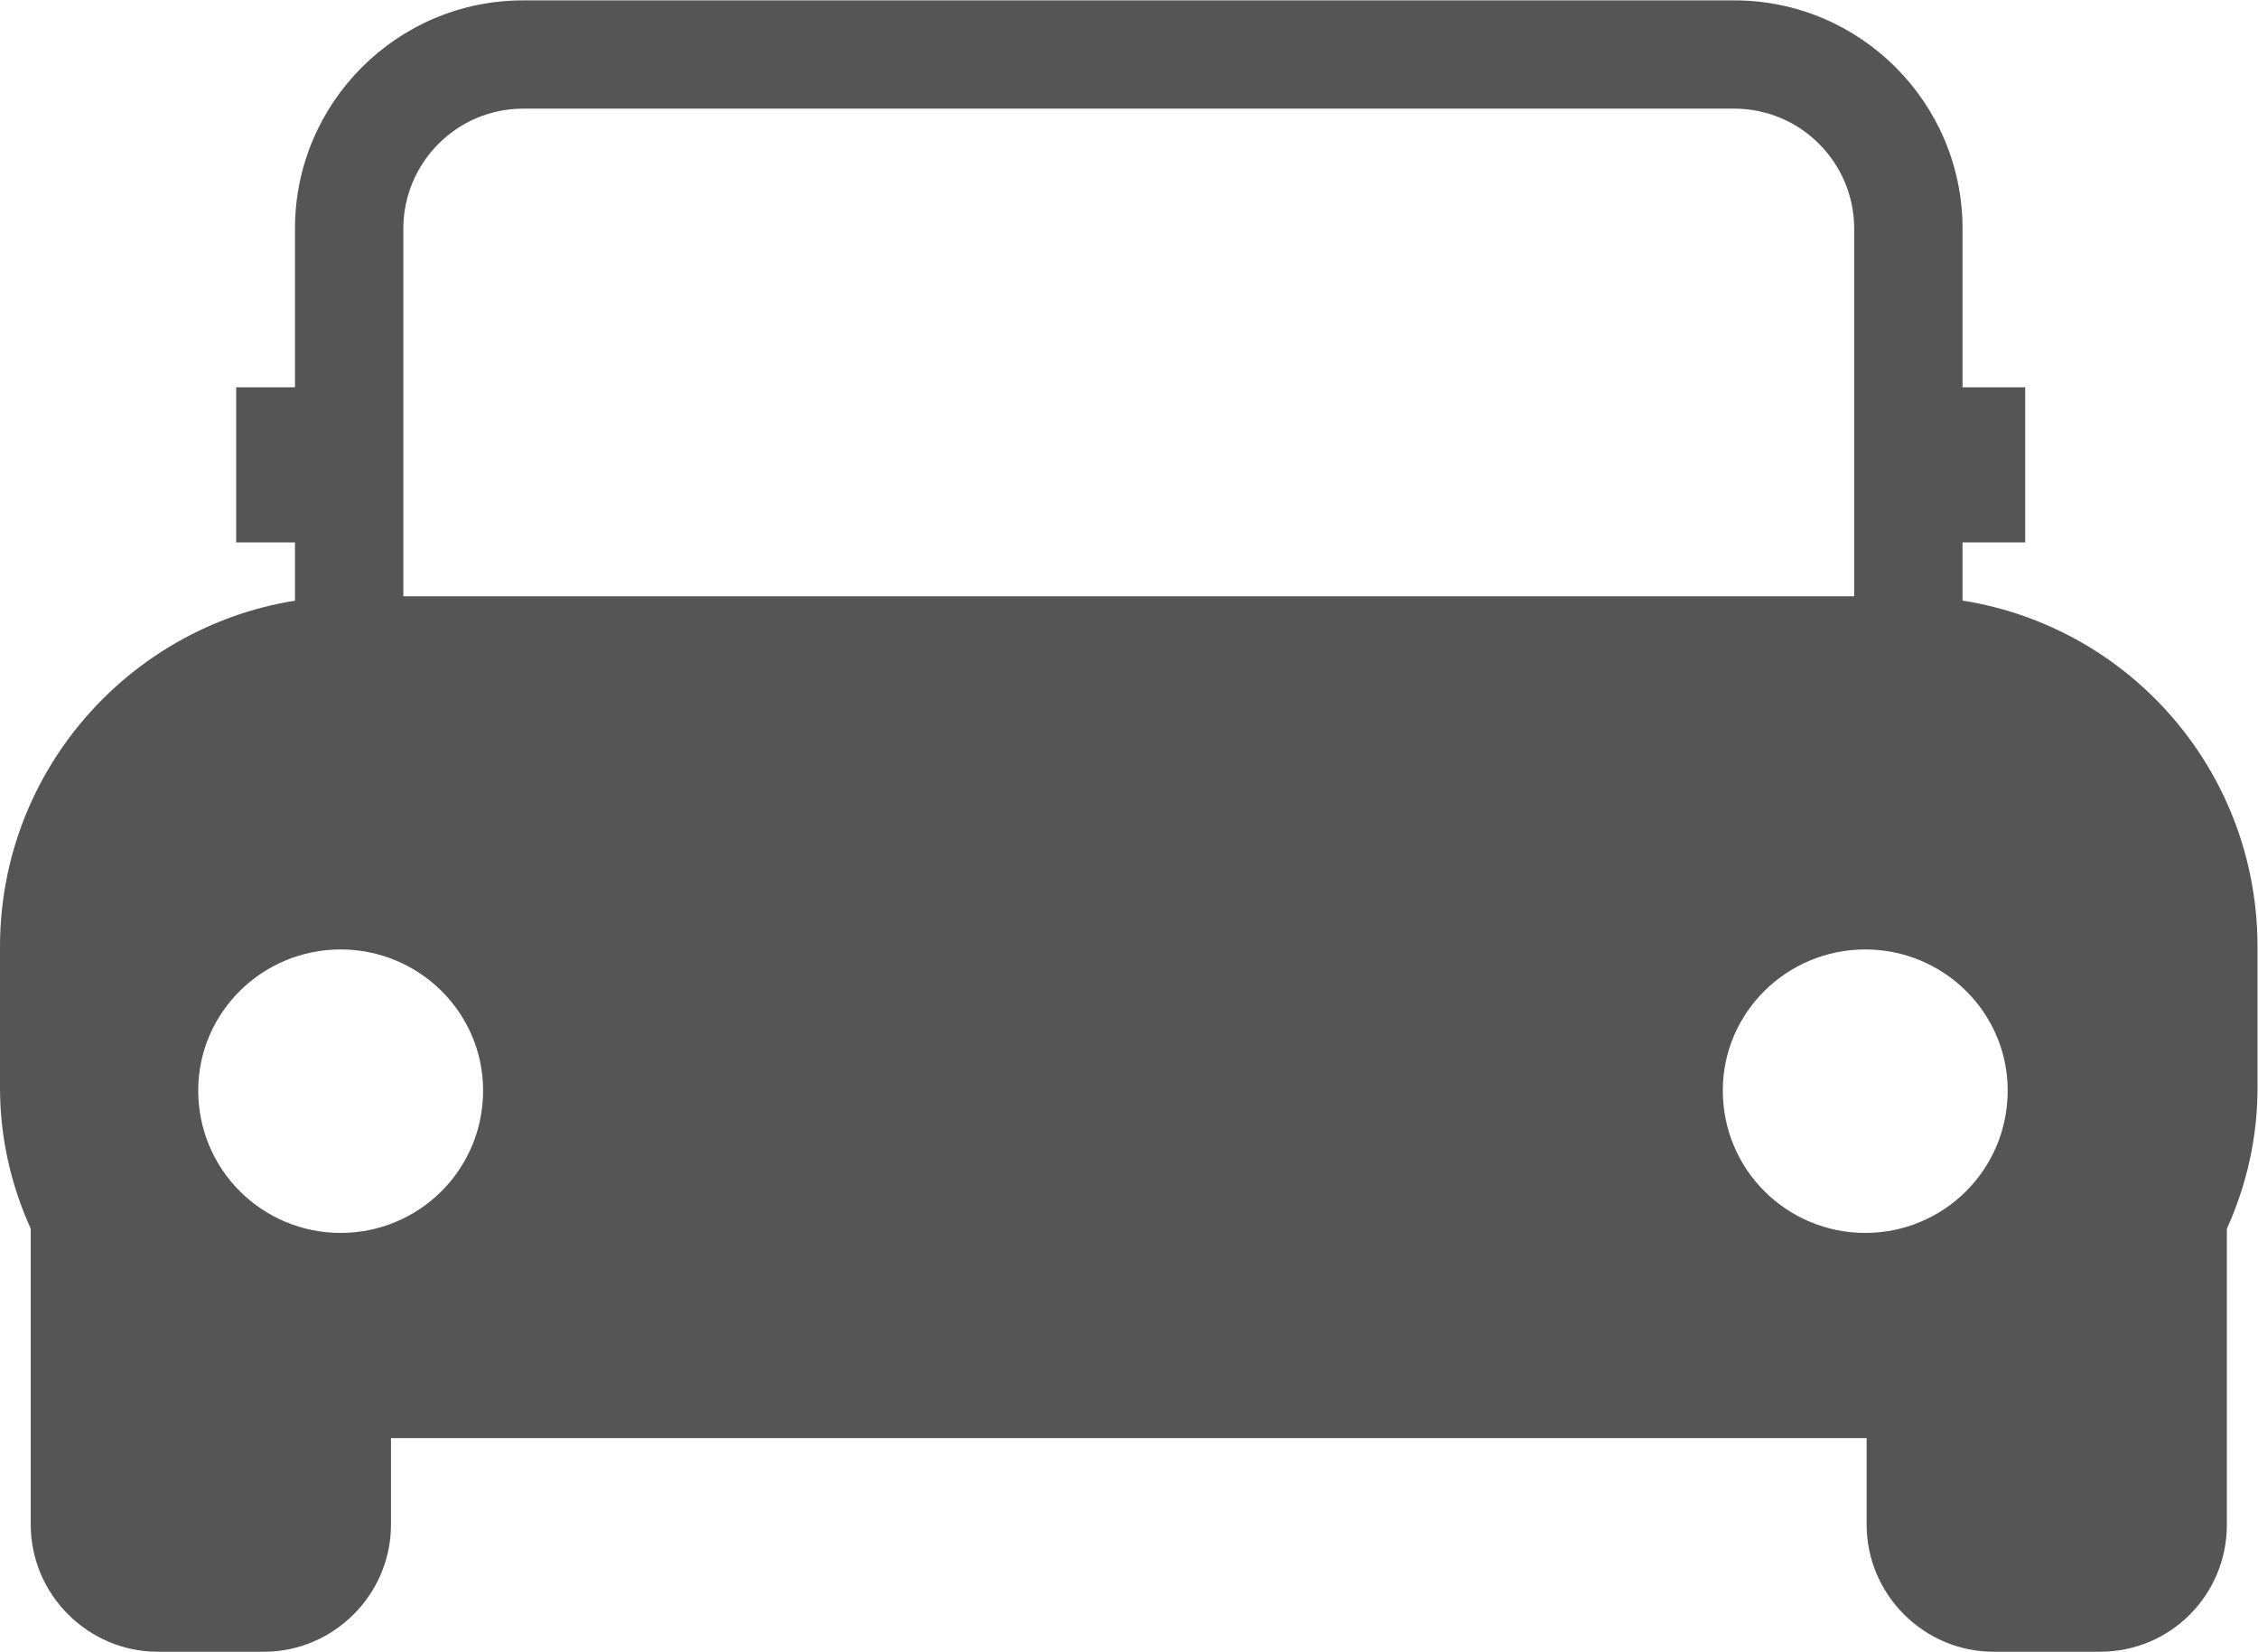 <?xml version="1.0" encoding="UTF-8" standalone="no"?>
<!-- Created with Inkscape (http://www.inkscape.org/) -->

<svg
   version="1.1"
   id="svg2"
   xml:space="preserve"
   width="27.999"
   height="20.481"
   viewBox="0 0 27.999 20.481"
   sodipodi:docname="27b723116bbd5de8bf50e6390f4a6fbc.ai"
   xmlns:inkscape="http://www.inkscape.org/namespaces/inkscape"
   xmlns:sodipodi="http://sodipodi.sourceforge.net/DTD/sodipodi-0.dtd"
   xmlns="http://www.w3.org/2000/svg"
   xmlns:svg="http://www.w3.org/2000/svg"><defs
     id="defs6"><clipPath
       clipPathUnits="userSpaceOnUse"
       id="clipPath16"><path
         d="M 0,15.361 H 21 V 0 H 0 Z"
         id="path14" /></clipPath></defs><sodipodi:namedview
     id="namedview4"
     pagecolor="#ffffff"
     bordercolor="#666666"
     borderopacity="1.0"
     inkscape:pageshadow="2"
     inkscape:pageopacity="0.0"
     inkscape:pagecheckerboard="0" /><g
     id="g8"
     inkscape:groupmode="layer"
     inkscape:label="27b723116bbd5de8bf50e6390f4a6fbc"
     transform="matrix(1.333,0,0,-1.333,0,20.481)"><g
       id="g10"><g
         id="g12"
         clip-path="url(#clipPath16)"><g
           id="g18"
           transform="translate(17.351,3.896)"><path
             d="m 0,0 c -0.727,0 -1.325,0.585 -1.325,1.325 0,0.727 0.598,1.312 1.325,1.312 0.727,0 1.325,-0.585 1.325,-1.312 C 1.325,0.585 0.727,0 0,0 m -14.182,0 c -0.727,0 -1.325,0.585 -1.325,1.325 0,0.727 0.598,1.312 1.325,1.312 0.727,0 1.325,-0.585 1.325,-1.312 C -12.857,0.585 -13.455,0 -14.182,0 M 0.39,5.922 h -14.481 c -1.792,0 -3.26,-1.455 -3.26,-3.26 V 1.351 c 0,-0.468 0.104,-0.91 0.286,-1.312 v -2.753 c 0,-0.649 0.533,-1.182 1.182,-1.182 h 0.987 c 0.649,0 1.182,0.533 1.182,1.182 v 0.805 H 0.013 v -0.805 c 0,-0.649 0.532,-1.182 1.182,-1.182 h 0.987 c 0.662,0 1.182,0.533 1.182,1.182 v 2.753 c 0.182,0.402 0.285,0.844 0.285,1.312 v 1.311 c 0,1.805 -1.454,3.26 -3.259,3.26"
             style="fill:#555555;fill-opacity:1;fill-rule:nonzero;stroke:none"
             id="path20" /></g><g
           id="g22"
           transform="translate(4.866,14.354)"><path
             d="m 0,0 c -0.614,0 -1.114,-0.501 -1.114,-1.116 v -4.059 c 0,-0.613 0.5,-1.114 1.114,-1.114 h 11.267 c 0.615,0 1.115,0.501 1.115,1.114 v 4.059 C 12.382,-0.501 11.882,0 11.267,0 Z M 11.267,-7.296 H 0 c -1.17,0 -2.122,0.951 -2.122,2.121 v 4.059 c 0,1.171 0.952,2.123 2.122,2.123 h 11.267 c 1.171,0 2.123,-0.952 2.123,-2.123 v -4.059 c 0,-1.17 -0.952,-2.121 -2.123,-2.121"
             style="fill:#555555;fill-opacity:1;fill-rule:nonzero;stroke:none"
             id="path24" /></g><path
           d="m 18.839,10.319 h -0.64 v 1.443 h 0.64 z"
           style="fill:#555555;fill-opacity:1;fill-rule:nonzero;stroke:none"
           id="path26" /><path
           d="m 2.837,10.319 h -0.64 v 1.443 h 0.64 z"
           style="fill:#555555;fill-opacity:1;fill-rule:nonzero;stroke:none"
           id="path28" /></g></g></g></svg>

